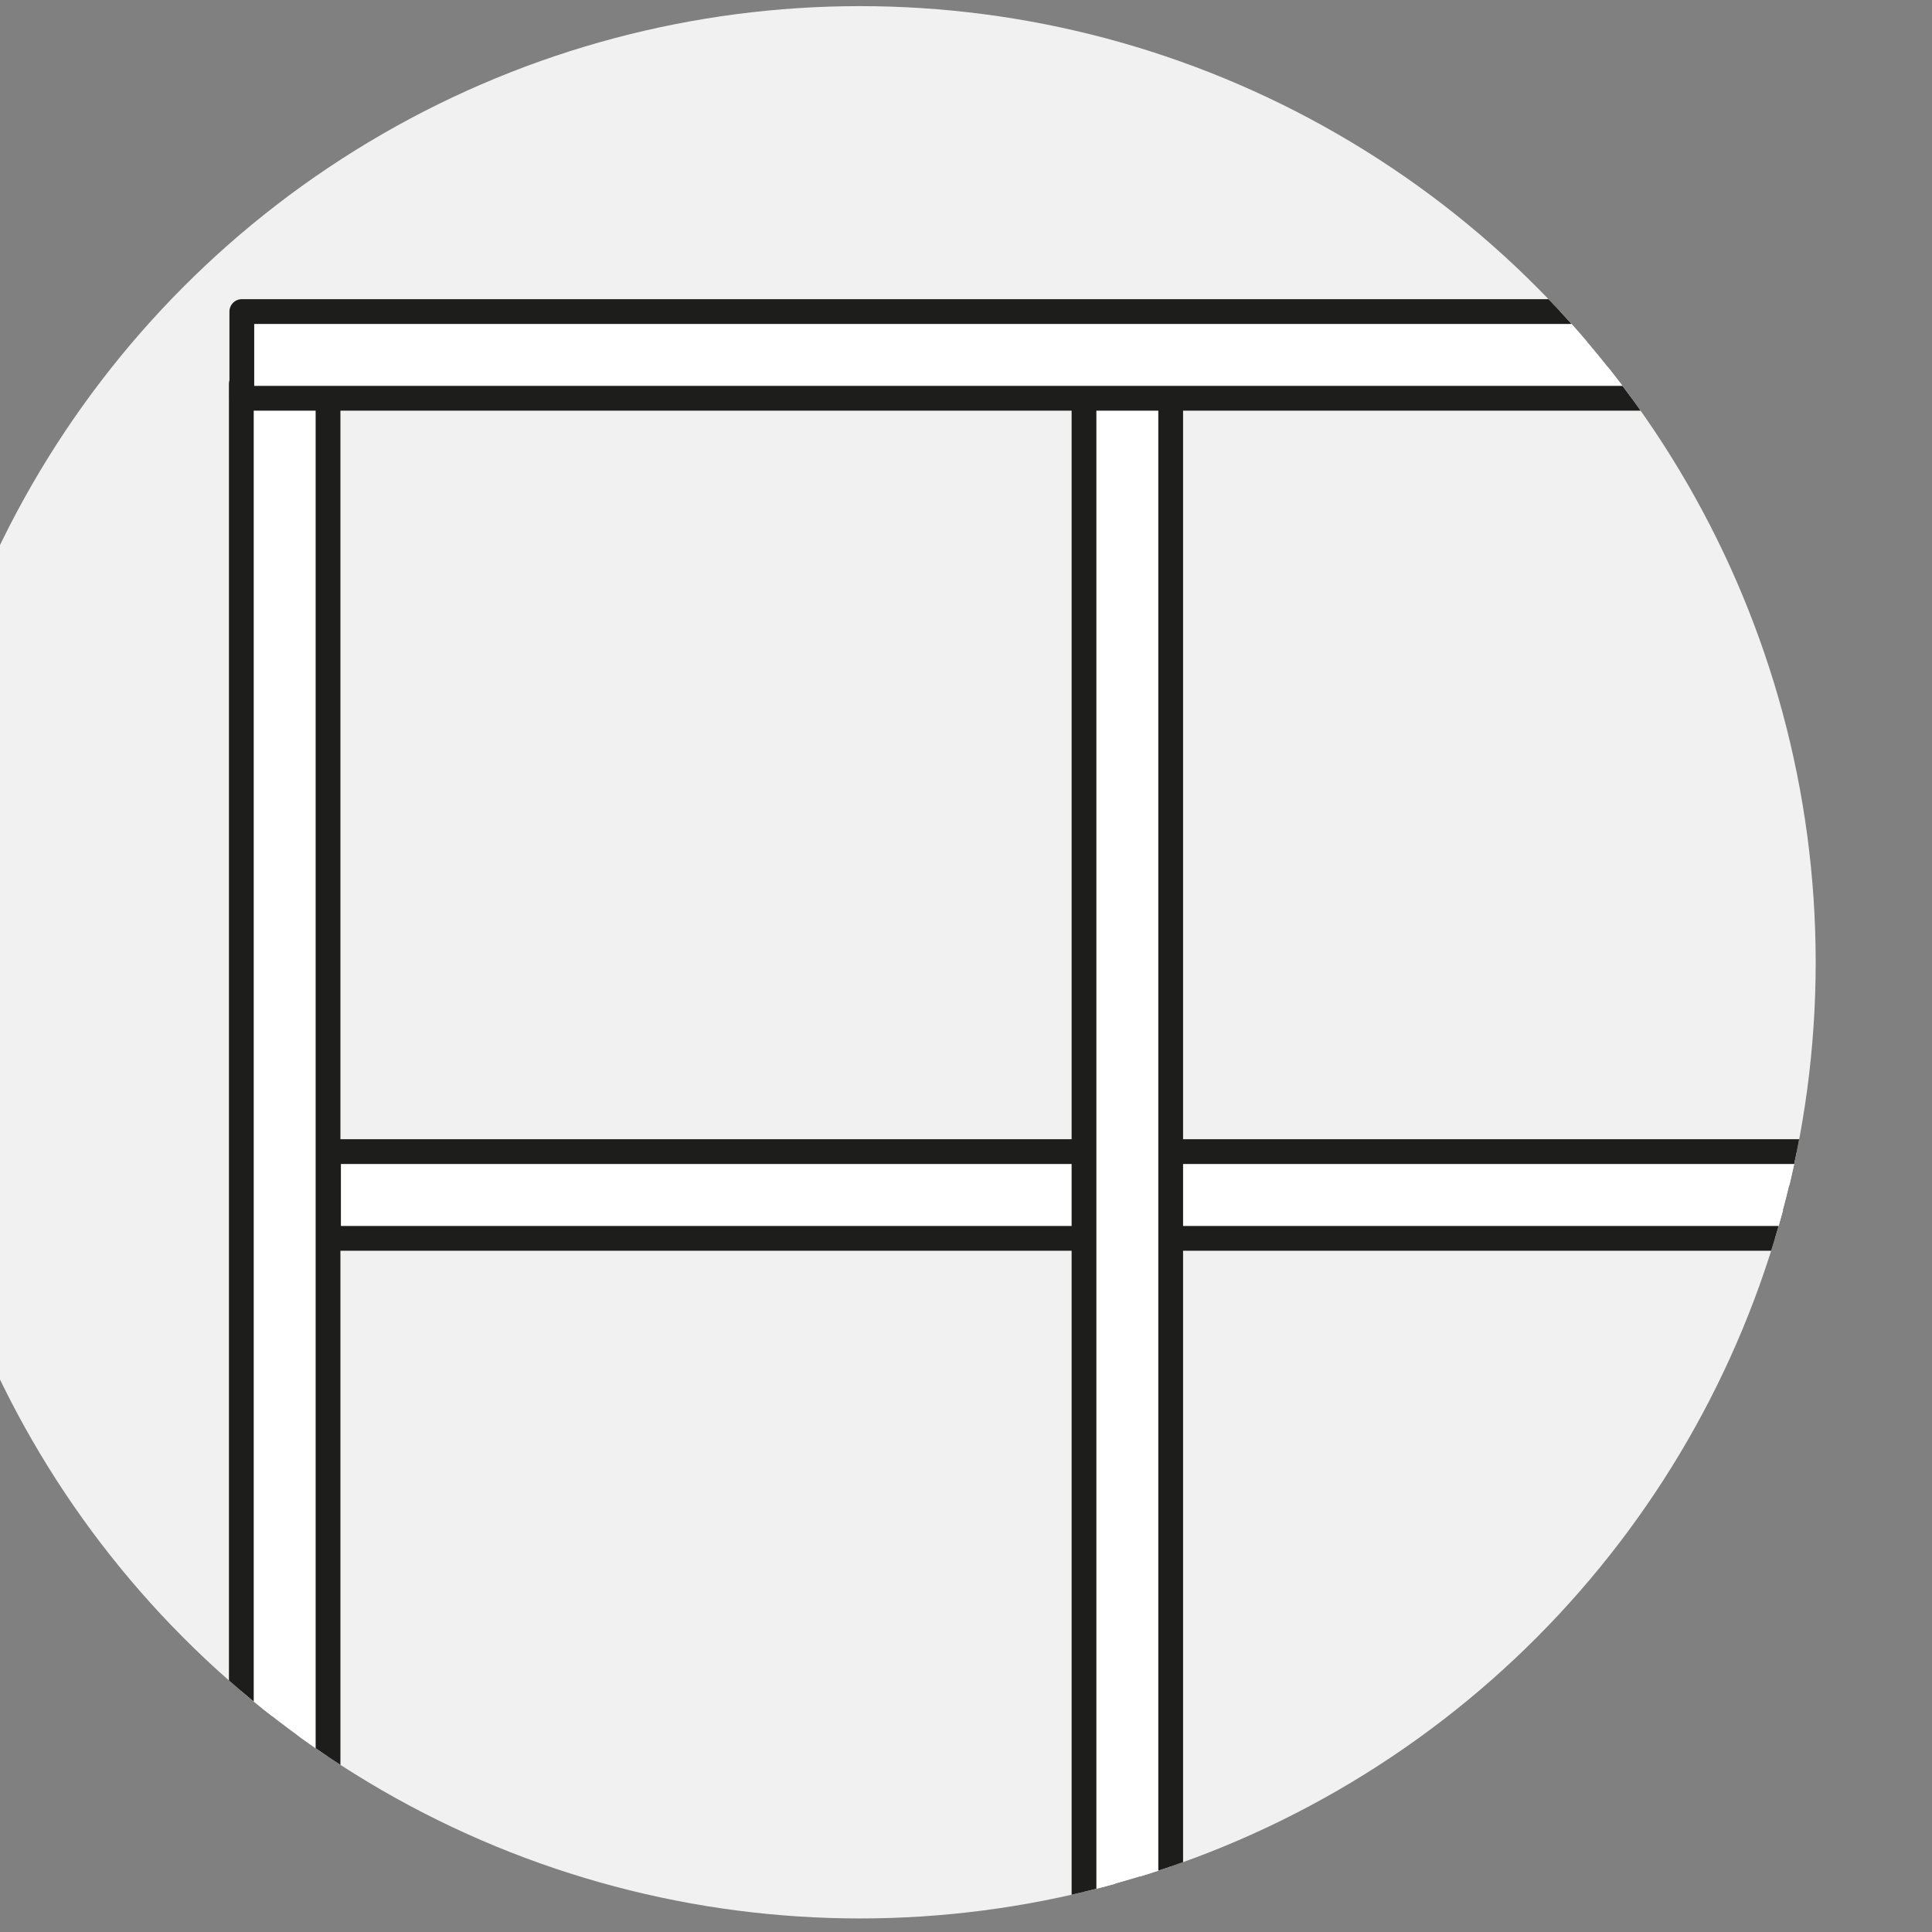 <?xml version="1.0" encoding="UTF-8" standalone="no"?>
<!DOCTYPE svg PUBLIC "-//W3C//DTD SVG 1.1//EN" "http://www.w3.org/Graphics/SVG/1.1/DTD/svg11.dtd">
<svg width="100%" height="100%" viewBox="0 0 39 39" version="1.1" xmlns="http://www.w3.org/2000/svg" xmlns:xlink="http://www.w3.org/1999/xlink" xml:space="preserve" xmlns:serif="http://www.serif.com/" style="fill-rule:evenodd;clip-rule:evenodd;stroke-linecap:round;stroke-linejoin:round;">
    <rect x="0" y="0" width="39" height="39" fill="#808080" stroke="none"/>
    <g transform="matrix(1,0,0,1,-13342.3,-2404.92)">
        <g transform="matrix(1.259,0,0,1.686,9707.98,1883.22)">
            <g transform="matrix(1.277,0,0,0.954,-1249.79,-429.846)">
                <circle cx="3250" cy="787" r="12" style="fill:rgb(241,241,242);"/>
                <clipPath id="_clip1">
                    <circle cx="3250" cy="787" r="12"/>
                </clipPath>
                <g clip-path="url(#_clip1)">
                    <g transform="matrix(0.622,0,0,0.622,3236.61,773.204)">
                        <rect x="9.92" y="9.92" width="17.01" height="17.01" style="fill:none;stroke:rgb(29,29,27);stroke-width:0.5px;"/>
                        <rect x="26.93" y="9.92" width="17.01" height="17.01" style="fill:none;stroke:rgb(29,29,27);stroke-width:0.5px;"/>
                        <rect x="9.92" y="26.93" width="17.01" height="17.01" style="fill:none;stroke:rgb(29,29,27);stroke-width:0.5px;"/>
                        <rect x="26.93" y="26.93" width="17.01" height="17.01" style="fill:none;stroke:rgb(29,29,27);stroke-width:0.5px;"/>
                        <rect x="10.8" y="26" width="49.27" height="1.75" style="fill:white;stroke:rgb(29,29,27);stroke-width:0.5px;"/>
                        <rect x="10.8" y="43.06" width="49.27" height="1.75" style="fill:white;stroke:rgb(29,29,27);stroke-width:0.5px;"/>
                        <g transform="matrix(-3.82857e-16,1,-1,-3.82857e-16,45.35,25.51)">
                            <rect x="-15" y="34.56" width="49.84" height="1.75" style="fill:white;stroke:rgb(29,29,27);stroke-width:0.5px;"/>
                        </g>
                        <g transform="matrix(-3.82857e-16,1,-1,-3.82857e-16,62.36,8.51)">
                            <rect x="2" y="34.56" width="49.84" height="1.75" style="fill:white;stroke:rgb(29,29,27);stroke-width:0.5px;"/>
                        </g>
                        <rect x="9.05" y="9.05" width="52.77" height="1.75" style="fill:white;stroke:rgb(29,29,27);stroke-width:0.5px;"/>
                    </g>
                </g>
            </g>
        </g>
    </g>
</svg>
